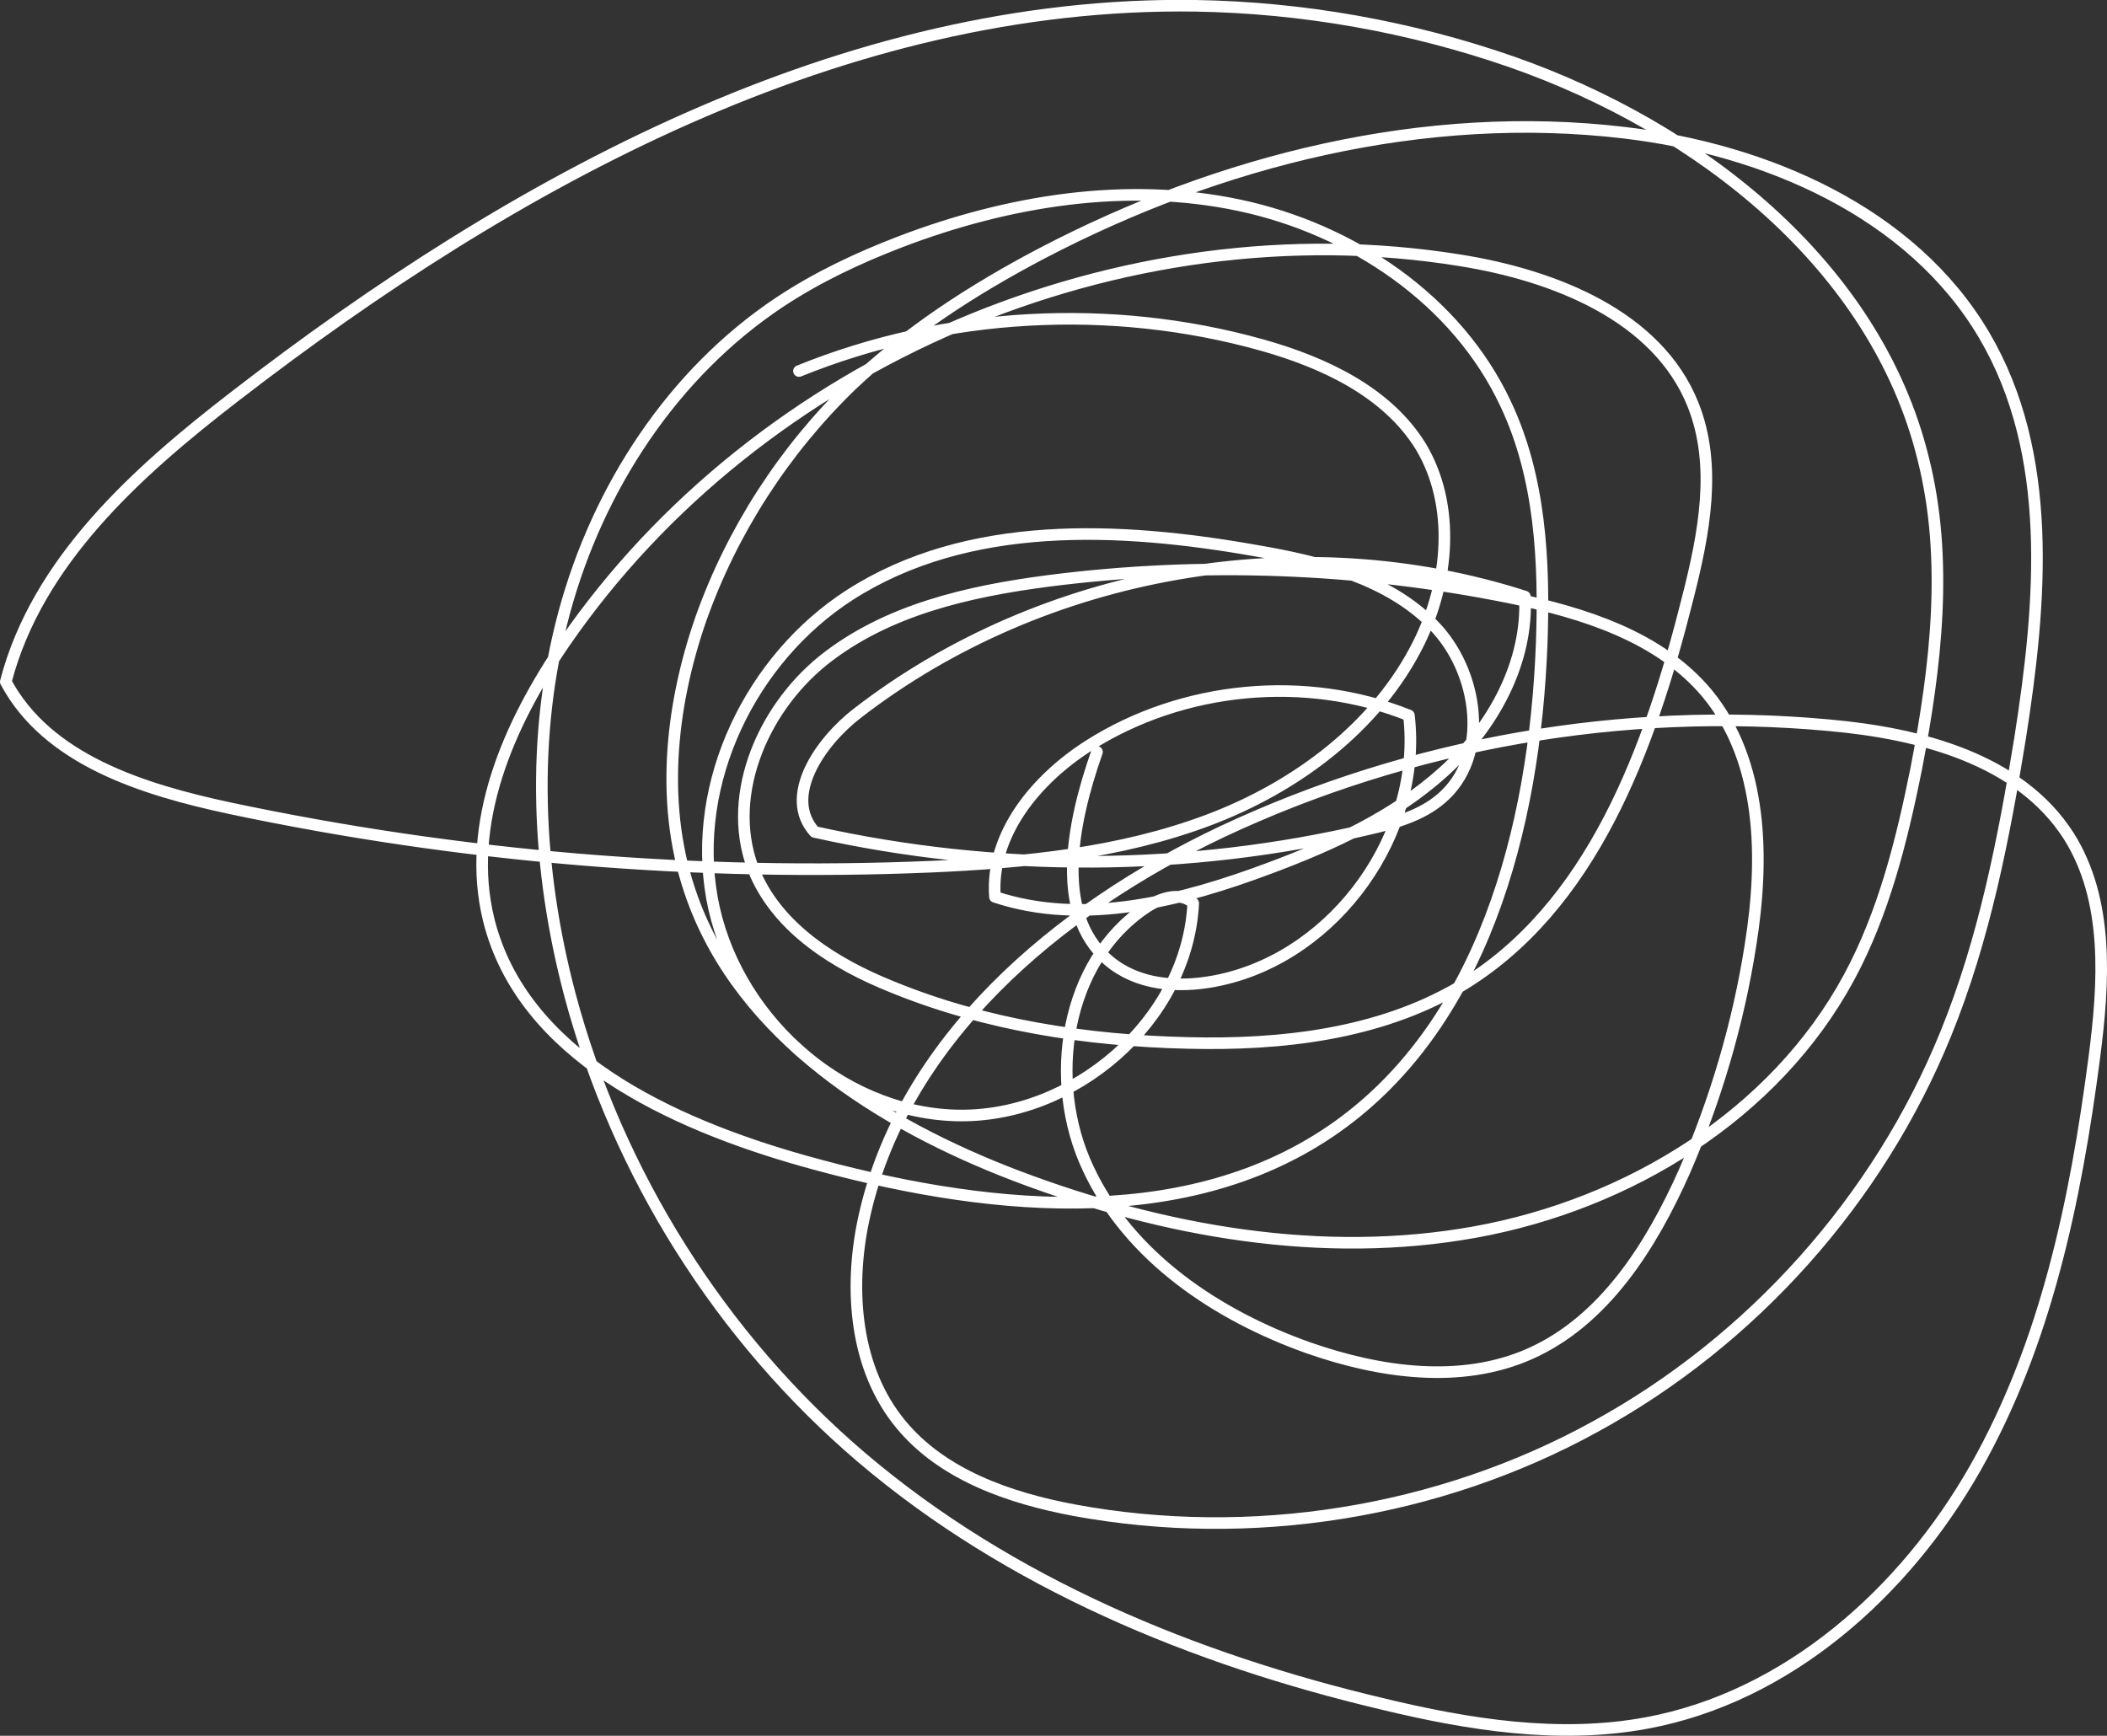 <?xml version="1.0" encoding="utf-8"?>
<!-- Generator: Adobe Illustrator 19.1.0, SVG Export Plug-In . SVG Version: 6.00 Build 0)  -->
<svg version="1.1" id="Layer_1" xmlns="http://www.w3.org/2000/svg" xmlns:xlink="http://www.w3.org/1999/xlink" x="0px" y="0px"
	 viewBox="-436 844.6 363.4 299.4" style="enable-background:new -436 844.6 363.4 299.4;" xml:space="preserve">
<rect x="-436" y="844.6" width="363.4" height="299.4" fill="#333333" stroke="none"/>
<style type="text/css">
	.st0{fill:none;stroke:#FFFFFF;stroke-width:2;stroke-linecap:round;stroke-linejoin:round;stroke-miterlimit:10;}
</style>
<path class="st0" d="M-246.8,974.3c-4.4,12.5-7.7,28.9,2.9,36.7c5.2,3.8,12.2,4,18.5,2.6c19.9-4.4,34.8-25.3,32.4-45.6
	c-17.8-7.1-39-5.1-55.2,5.2c-9.1,5.8-17,15.3-16.2,26.1c15.4,5.1,32.3,0.7,47.5-5c10.7-4,21.4-8.9,29.9-16.6s14.6-18.8,14-30.2
	c-38.5-12.4-83-4.7-115.1,20.1c-6.5,5-12.9,14.4-7.4,20.5c31.4,7,64.3,6.9,95.6-0.5c4.4-1,9-2.3,12.4-5.2c8.6-7.2,6.6-22-1.3-30
	s-19.4-10.9-30.5-12.8c-23.7-4.2-49.8-5.4-70.1,7.6c-17.1,11-27.4,32.3-23.8,52.3c3.6,20,21.7,36.9,42,37.5
	c20.3,0.6,40-16.3,41-36.6c-2.1-2.1-5.7-0.9-8.1,0.7c-14,9.3-17.2,29.9-10,45.1c7.1,15.2,22.2,25.3,38,30.9
	c12.3,4.3,26.3,6.3,38.2,1c12.8-5.7,20.9-18.6,26.6-31.4c5.4-12.4,9.3-25.6,11.4-39c2.4-14.9,2.2-31.7-7.4-43.4
	c-8.2-9.9-21.4-14-34-16.6c-26.2-5.3-53.2-6.3-79.7-2.9c-13.8,1.8-27.9,5-38.8,13.7c-10.8,8.7-17.2,24.2-11.7,36.9
	c4.2,9.5,13.8,15.5,23.5,19.4c16.1,6.6,33.6,9.3,51.1,9.7c16.1,0.4,32.8-1.5,46.7-9.6c23-13.6,33-41.3,39.5-67.2
	c2.8-11,5.1-22.8,0.9-33.3c-6.1-15.3-23.9-22.3-40.2-24.9c-58.3-9.4-120.9,17.3-154.4,65.9c-9.7,14.1-17.2,31.3-13.1,47.9
	c5.8,23.3,31.4,35.1,54.5,41.6c30.1,8.4,64.7,12.4,90.6-5.1c26.3-17.8,35.3-52.4,36.5-84.2c0.5-14.1-0.2-28.6-6.2-41.3
	c-8.4-18-26.6-30.2-46-34.3s-39.8-0.8-58.4,6.3c-7.3,2.8-14.3,6.1-20.8,10.4c-18.5,12.3-31.4,32.1-37.2,53.6s-4.7,44.4,1,65.9
	c8.2,30.8,26,59.1,50.3,79.8c25.5,21.7,57.3,34.8,89.8,42.5c14.9,3.6,30.5,6.1,45.6,3.3c24.3-4.5,44.5-22.5,56.7-44
	s17.3-46.2,20.5-70.7c1.7-13,2.6-27.2-4.4-38.3c-8.5-13.3-25.7-17.7-41.3-19.1c-35.7-3.3-72.2,3.1-104.6,18.3
	c-28.6,13.5-55.5,36.2-62,67.2c-2.5,12-1.4,25.5,6.4,35c7.2,8.8,18.8,12.8,30,14.9c30.4,5.6,62.7,0.5,89.8-14.4
	c27.1-14.8,48.9-39.2,60.5-67.8c6.6-16.2,10-33.6,12.8-50.9c3.7-23.5,5.9-49.1-6.2-69.6c-12.5-21.2-37.6-32-62-34.9
	c-34.5-4.1-69.7,4.7-100.5,20.8c-11.8,6.2-23.1,13.5-32.8,22.7c-11.6,11.2-20.6,25.1-26,40.3c-5.4,15.5-7.1,32.8-1.5,48.2
	c8.6,23.9,32.4,39,56.1,48c25.1,9.5,52.6,14.4,79,9.6s51.6-20.2,64.4-43.9c6-11.1,9.1-23.6,11.6-36c3.4-17.7,5.6-36.1,1.2-53.5
	c-8.2-33.4-38.7-57.1-70.9-68.4c-17.5-6.1-36.1-9.4-54.6-9.7c-60.8-0.9-117.6,30.2-165.6,67.3c-17,13.1-34.2,28.5-39.6,49.3
	c7.2,13.5,23.7,18.6,38.6,21.8c39.7,8.4,80.4,11.8,120.9,10.1c16.2-0.7,32.6-2.3,47.8-8s29.2-16.1,36.4-30.6
	c5.2-10.5,6.4-23.7,0.4-33.8c-5.8-9.5-16.8-14.6-27.5-17.6c-26.1-7.3-54.6-5.7-79.8,4.5"/>
</svg>
